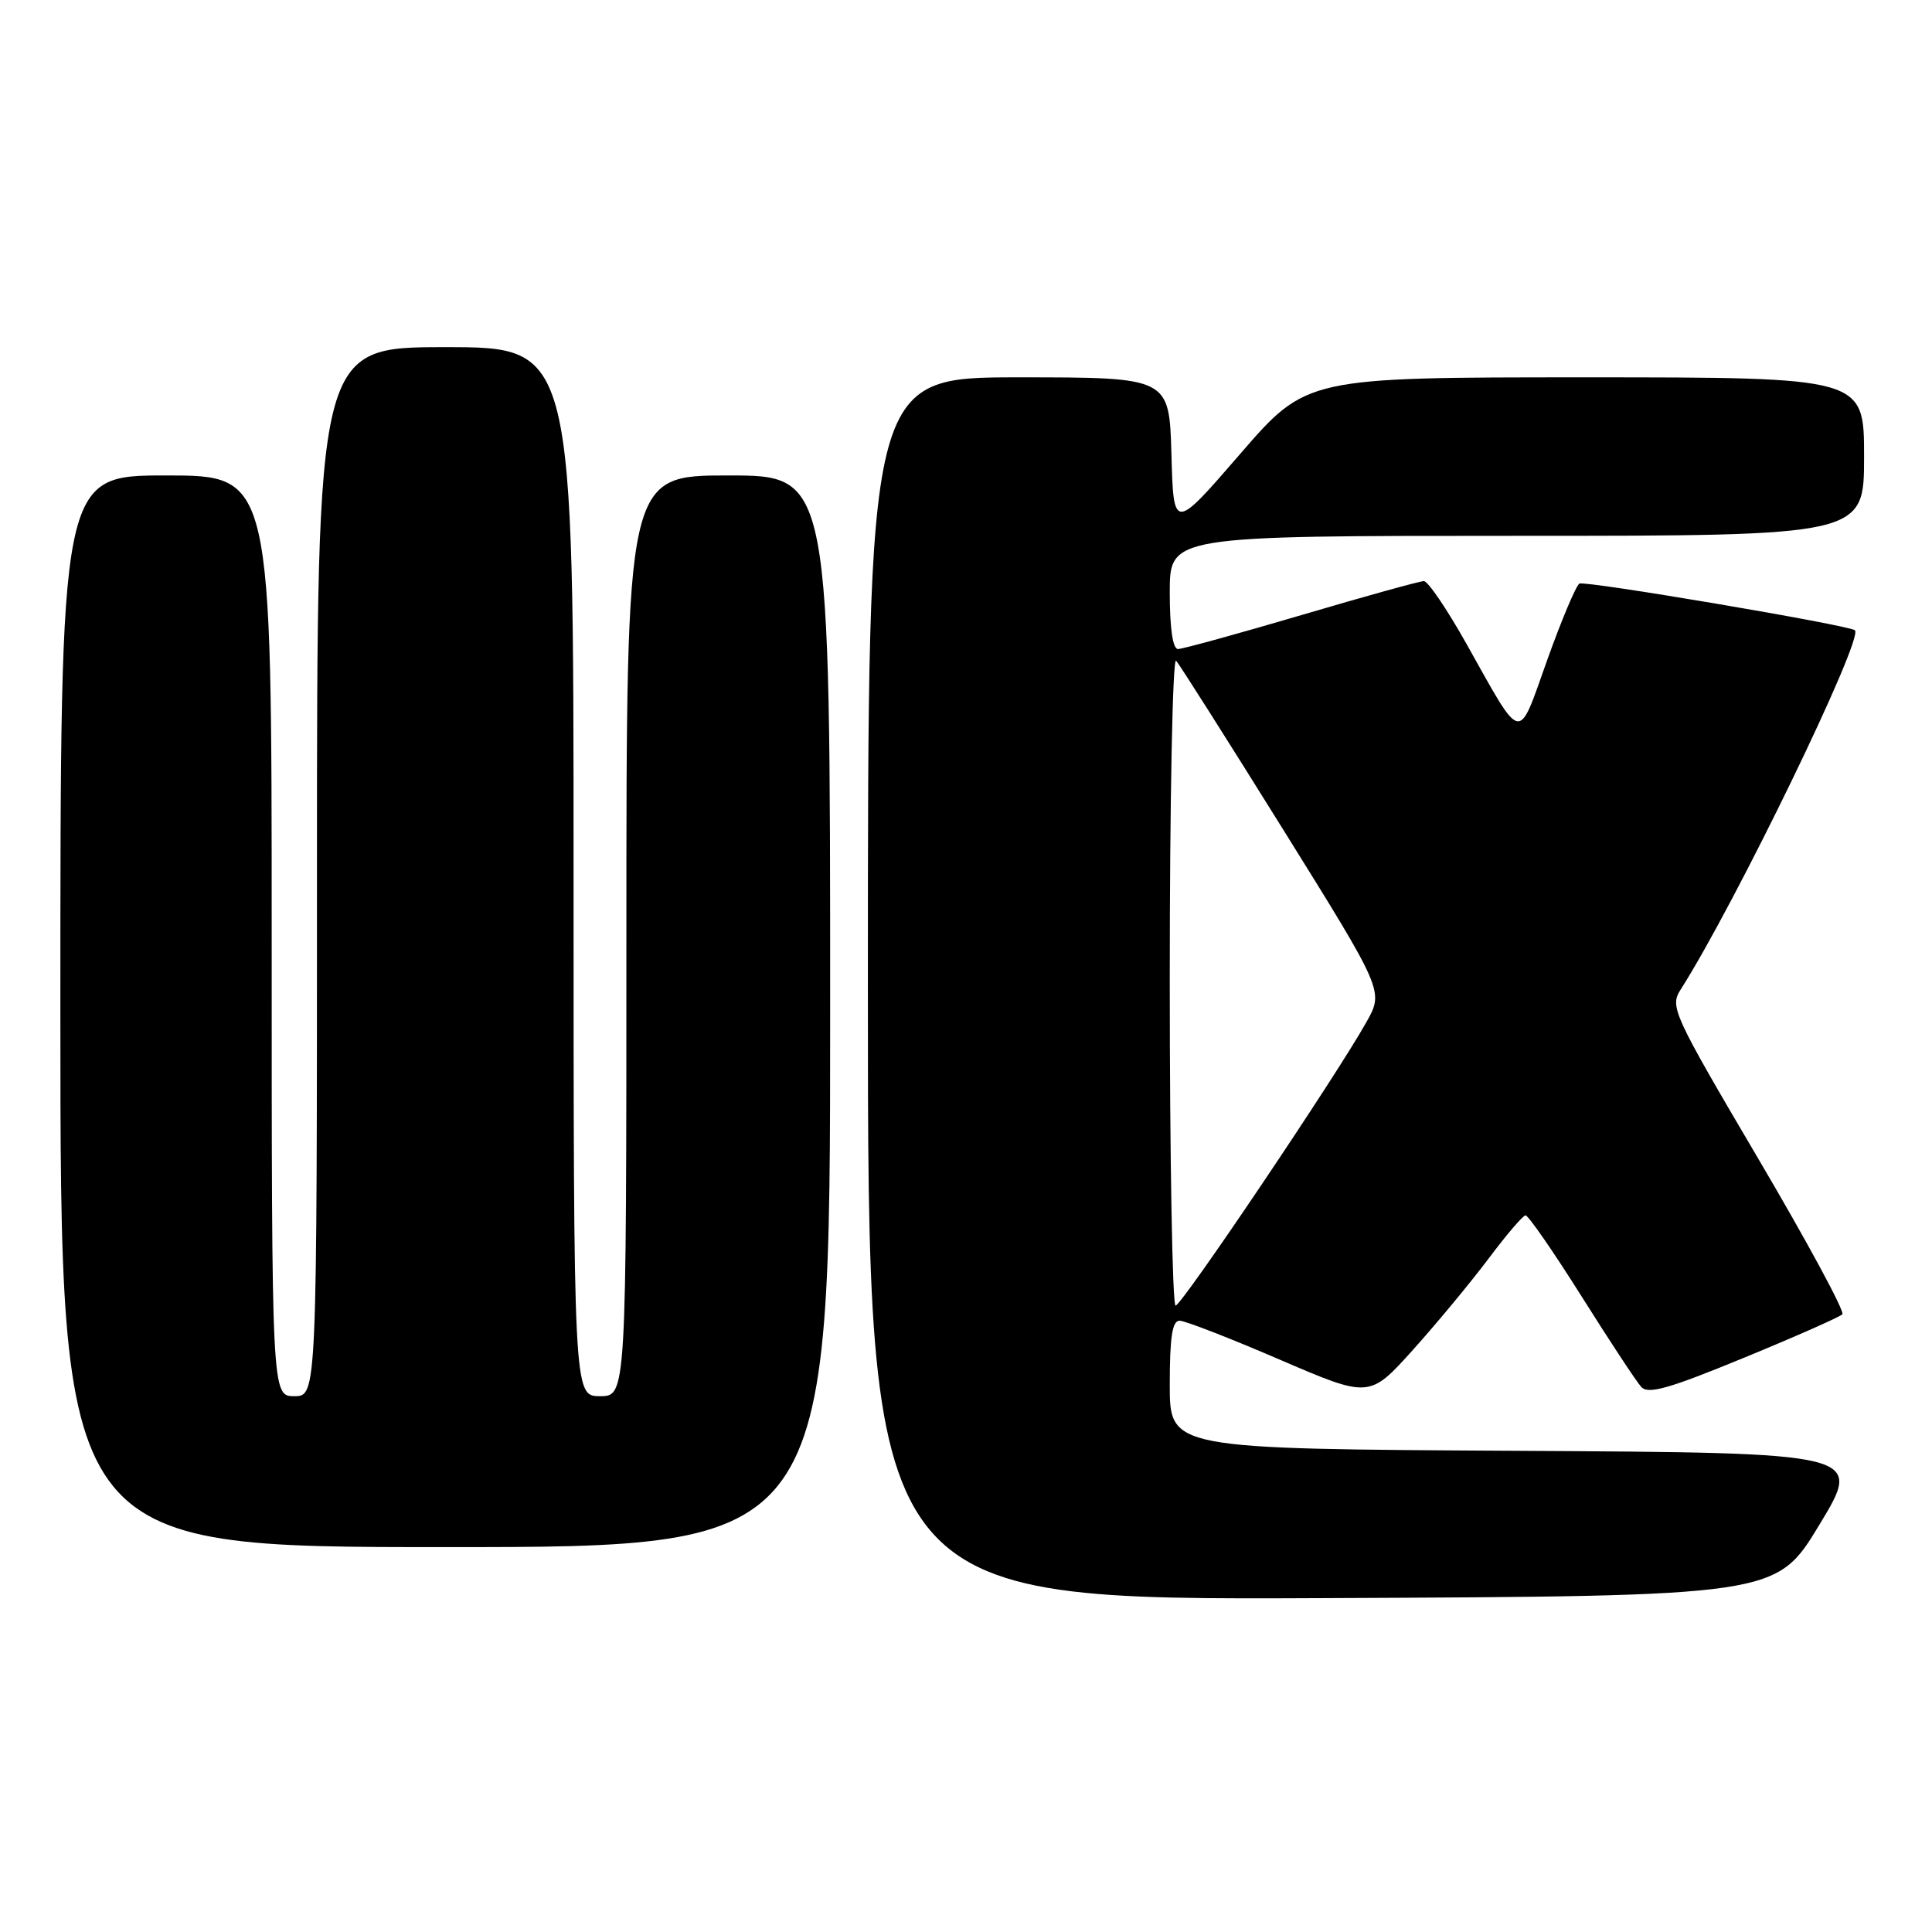 <?xml version="1.0" encoding="UTF-8" standalone="no"?>
<!DOCTYPE svg PUBLIC "-//W3C//DTD SVG 1.1//EN" "http://www.w3.org/Graphics/SVG/1.1/DTD/svg11.dtd" >
<svg xmlns="http://www.w3.org/2000/svg" xmlns:xlink="http://www.w3.org/1999/xlink" version="1.1" viewBox="0 0 256 256">
 <g >
 <path fill="currentColor"
d=" M 241.10 202.00 C 246.85 192.50 246.85 192.50 200.93 192.24 C 155.00 191.98 155.00 191.98 155.00 183.49 C 155.00 177.18 155.33 175.00 156.30 175.00 C 157.02 175.00 162.97 177.31 169.53 180.14 C 181.45 185.27 181.45 185.27 187.20 178.89 C 190.36 175.37 194.87 169.93 197.23 166.79 C 199.58 163.65 201.79 161.06 202.14 161.04 C 202.49 161.02 205.83 165.84 209.55 171.75 C 213.27 177.66 216.83 183.07 217.47 183.77 C 218.38 184.79 221.13 184.01 231.06 179.92 C 237.90 177.11 243.78 174.51 244.12 174.15 C 244.47 173.79 239.44 164.50 232.96 153.50 C 221.67 134.33 221.24 133.40 222.69 131.13 C 229.88 119.86 247.04 84.48 245.78 83.51 C 244.87 82.81 209.97 76.90 209.28 77.33 C 208.82 77.61 206.90 82.18 205.00 87.49 C 201.06 98.54 201.83 98.70 194.28 85.25 C 191.73 80.71 189.21 77.00 188.67 77.00 C 188.14 77.00 180.84 79.02 172.45 81.50 C 164.05 83.97 156.70 86.00 156.09 86.00 C 155.40 86.00 155.00 83.26 155.00 78.50 C 155.00 71.00 155.00 71.00 201.00 71.00 C 247.00 71.00 247.00 71.00 247.00 60.50 C 247.00 50.00 247.00 50.00 210.06 50.00 C 173.11 50.00 173.11 50.00 164.31 60.17 C 155.50 70.35 155.50 70.35 155.22 60.17 C 154.93 50.00 154.93 50.00 134.97 50.00 C 115.00 50.00 115.00 50.00 115.00 131.01 C 115.00 212.02 115.00 212.02 175.18 211.76 C 235.36 211.50 235.36 211.50 241.10 202.00 Z  M 110.00 134.00 C 110.00 63.00 110.00 63.00 96.50 63.00 C 83.00 63.00 83.00 63.00 83.00 124.00 C 83.00 185.00 83.00 185.00 79.50 185.00 C 76.00 185.00 76.00 185.00 76.00 115.50 C 76.00 46.00 76.00 46.00 59.00 46.00 C 42.00 46.00 42.00 46.00 42.00 115.50 C 42.00 185.00 42.00 185.00 39.00 185.00 C 36.00 185.00 36.00 185.00 36.00 124.00 C 36.00 63.00 36.00 63.00 22.00 63.00 C 8.00 63.00 8.00 63.00 8.00 134.00 C 8.00 205.00 8.00 205.00 59.00 205.00 C 110.00 205.00 110.00 205.00 110.00 134.00 Z  M 155.00 129.80 C 155.00 106.04 155.38 87.03 155.84 87.55 C 156.31 88.07 162.69 98.14 170.02 109.91 C 183.36 131.33 183.36 131.33 181.07 135.41 C 177.12 142.49 156.58 173.00 155.77 173.00 C 155.35 173.00 155.00 153.56 155.00 129.80 Z "/>
</g>
</svg>